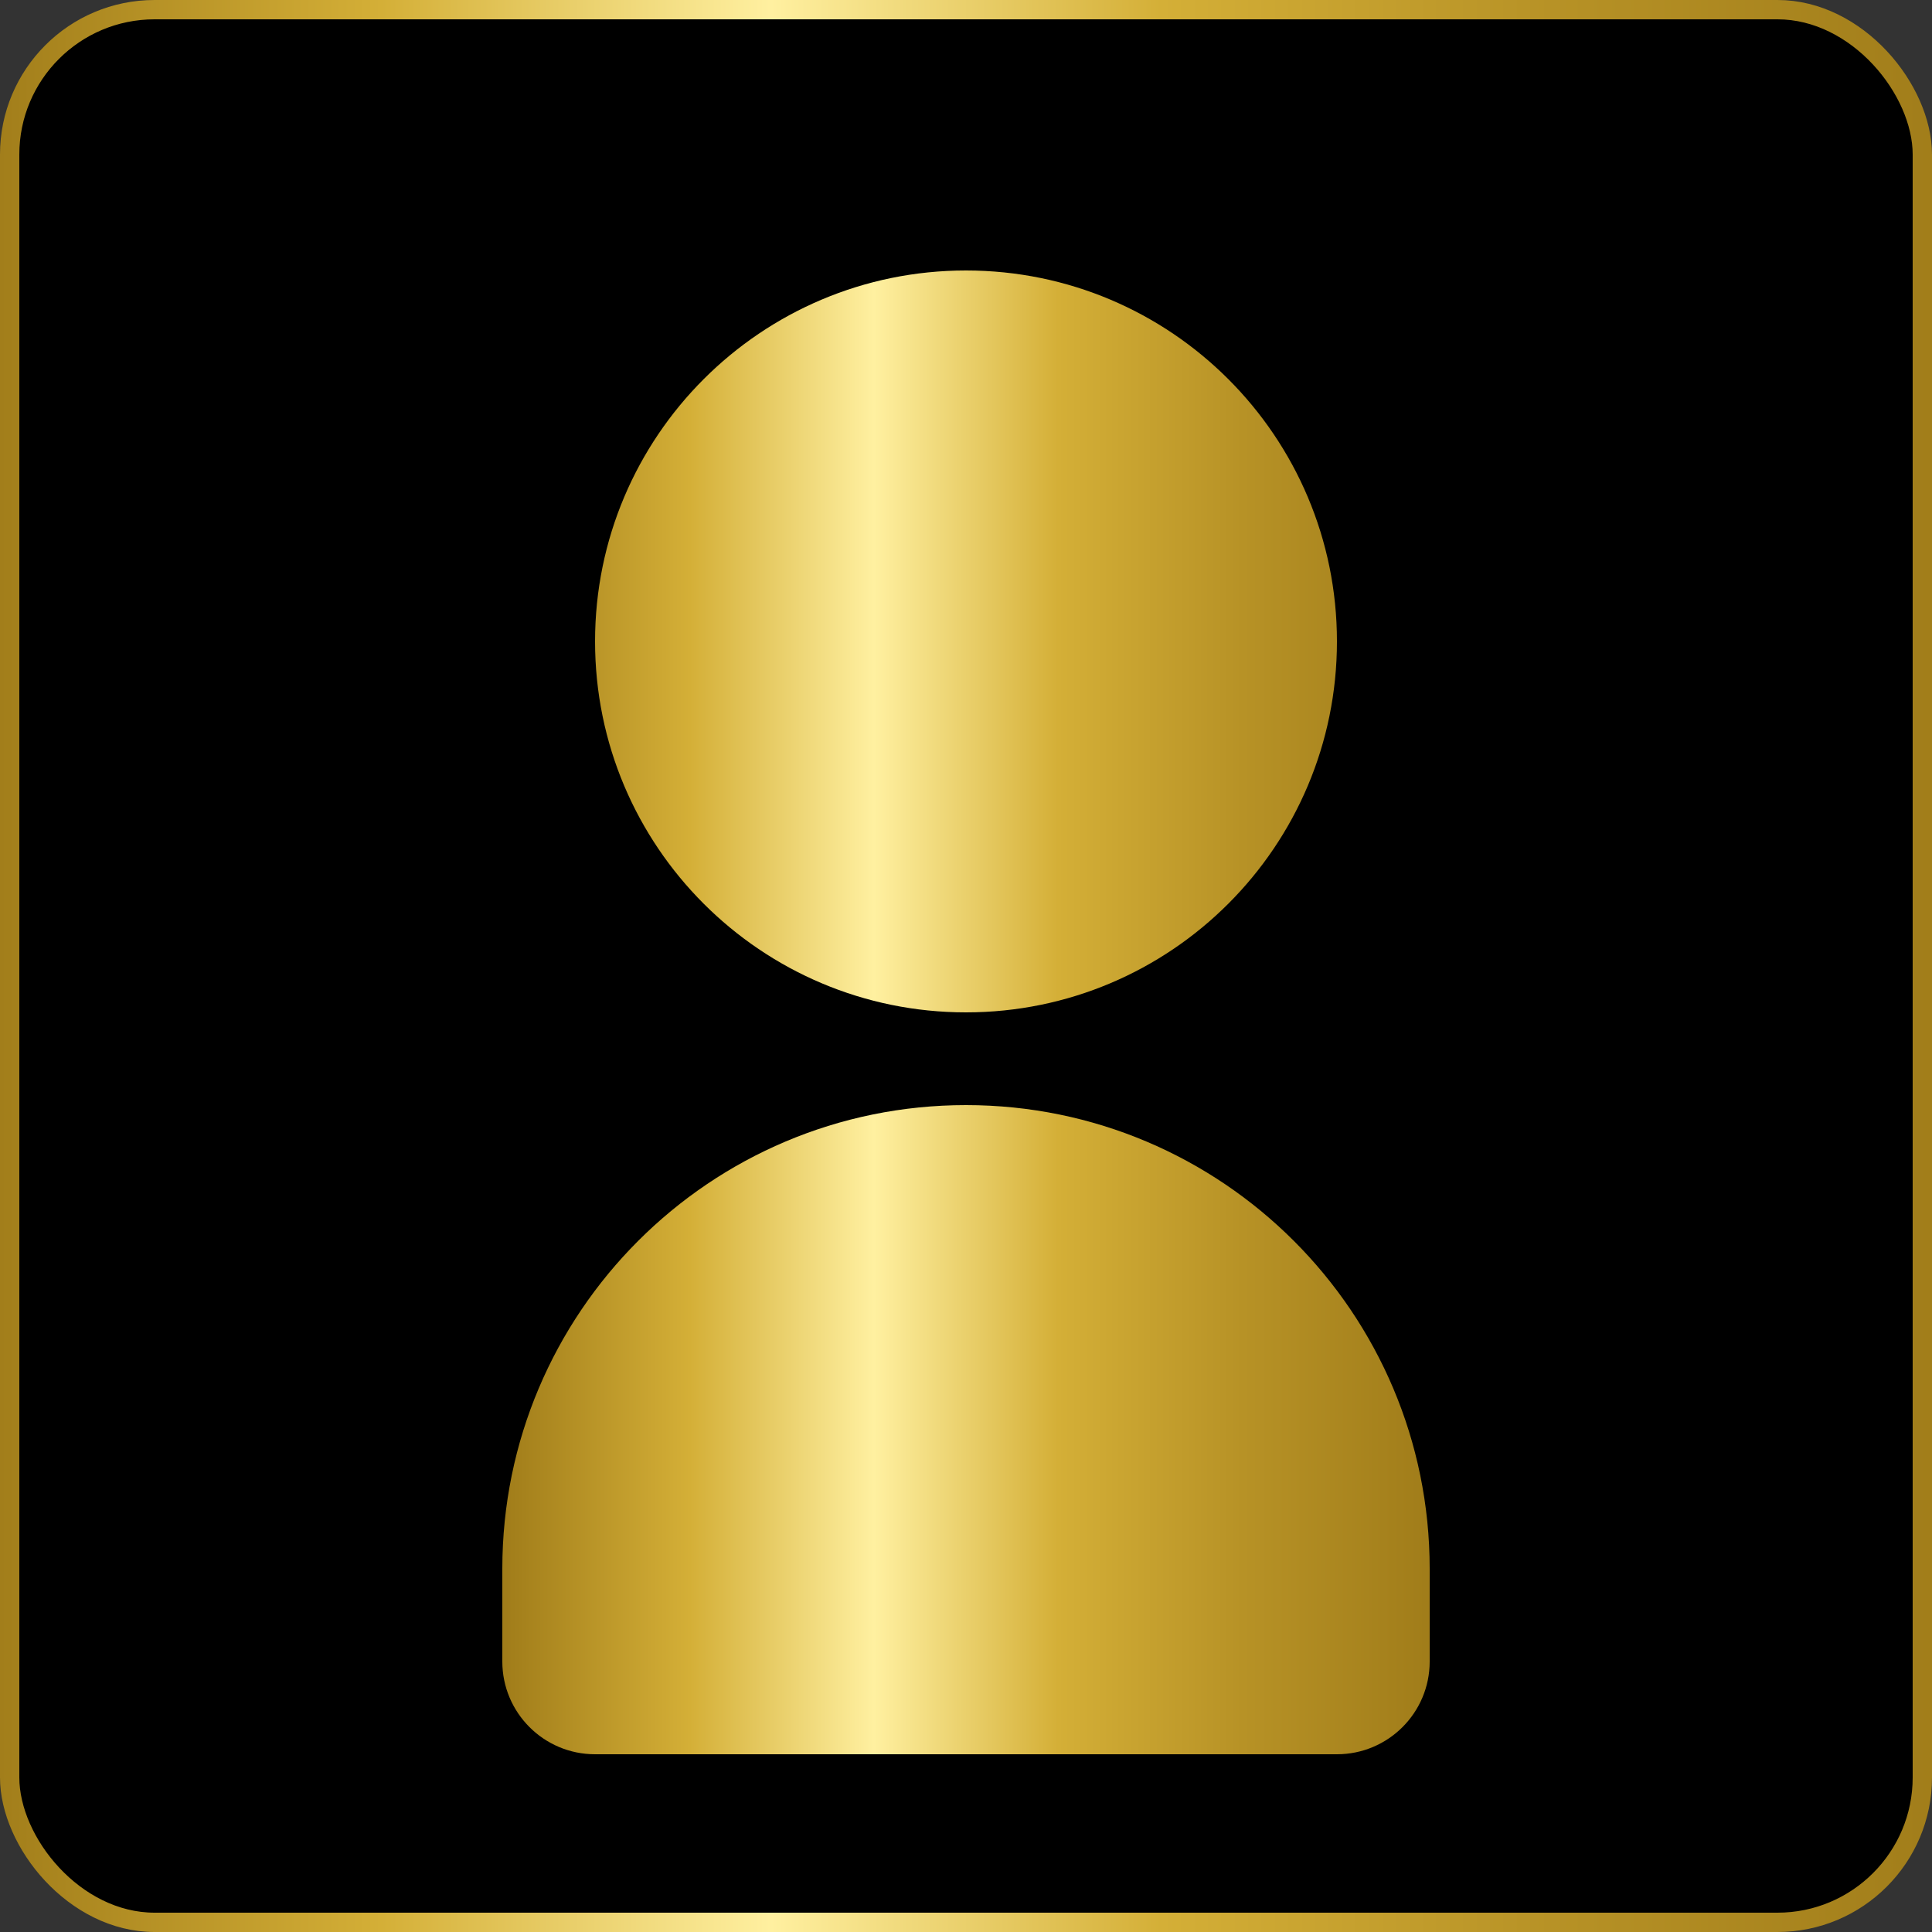 <svg width="200" height="200" viewBox="0 0 200 200" xmlns="http://www.w3.org/2000/svg" class="gold-profile-svg">
    <rect x="0" y="0" width="200" height="200" fill="#333333" stroke="none"/>
    <defs>
        <linearGradient id="goldGradient">
            <stop offset="0%" stop-color="#a17d1a" />   <!-- Darker Base -->
            <stop offset="20%" stop-color="#d4af37" />   <!-- Rich Mid Gold -->
            <stop offset="40%" stop-color="#fff0a0" />   <!-- Bright Highlight -->
            <stop offset="60%" stop-color="#d4af37" />   <!-- Rich Mid Gold -->
            <stop offset="80%" stop-color="#b79226" />   <!-- Slightly Darker Mid -->
            <stop offset="100%" stop-color="#a17d1a" />  <!-- Darker Base -->
        </linearGradient>
    </defs>

    <!-- Square Gold Border, Black Fill -->
    <rect id="gold-card-border" width="198" height="198" x="1" y="1" rx="15" ry="15" fill="black" stroke="url(#goldGradient)" stroke-width="2"/>

    <!-- Centered and Scaled Golden Profile Icon (Scale 0.6) -->
    <!-- Original path size ~128x240. Scaled by 0.6 -> ~76.8 x 144 -->
    <!-- Centered in 200x200 box: translate((200-76.8)/2, (200-144)/2) = translate(61.6, 28) -->
    <g id="card-icon-group" transform="translate(61.6, 28) scale(0.6)">
         <path fill="url(#goldGradient)" d="M128 64c0-35.346-28.654-64-64-64S0 28.654 0 64s28.654 64 64 64 64-28.654 64-64zm-64 80c-44.183 0-80 35.817-80 80v16c0 8.837 7.163 16 16 16h128c8.837 0 16-7.163 16-16v-16c0-44.183-35.817-80-80-80z"/>
    </g>

</svg>